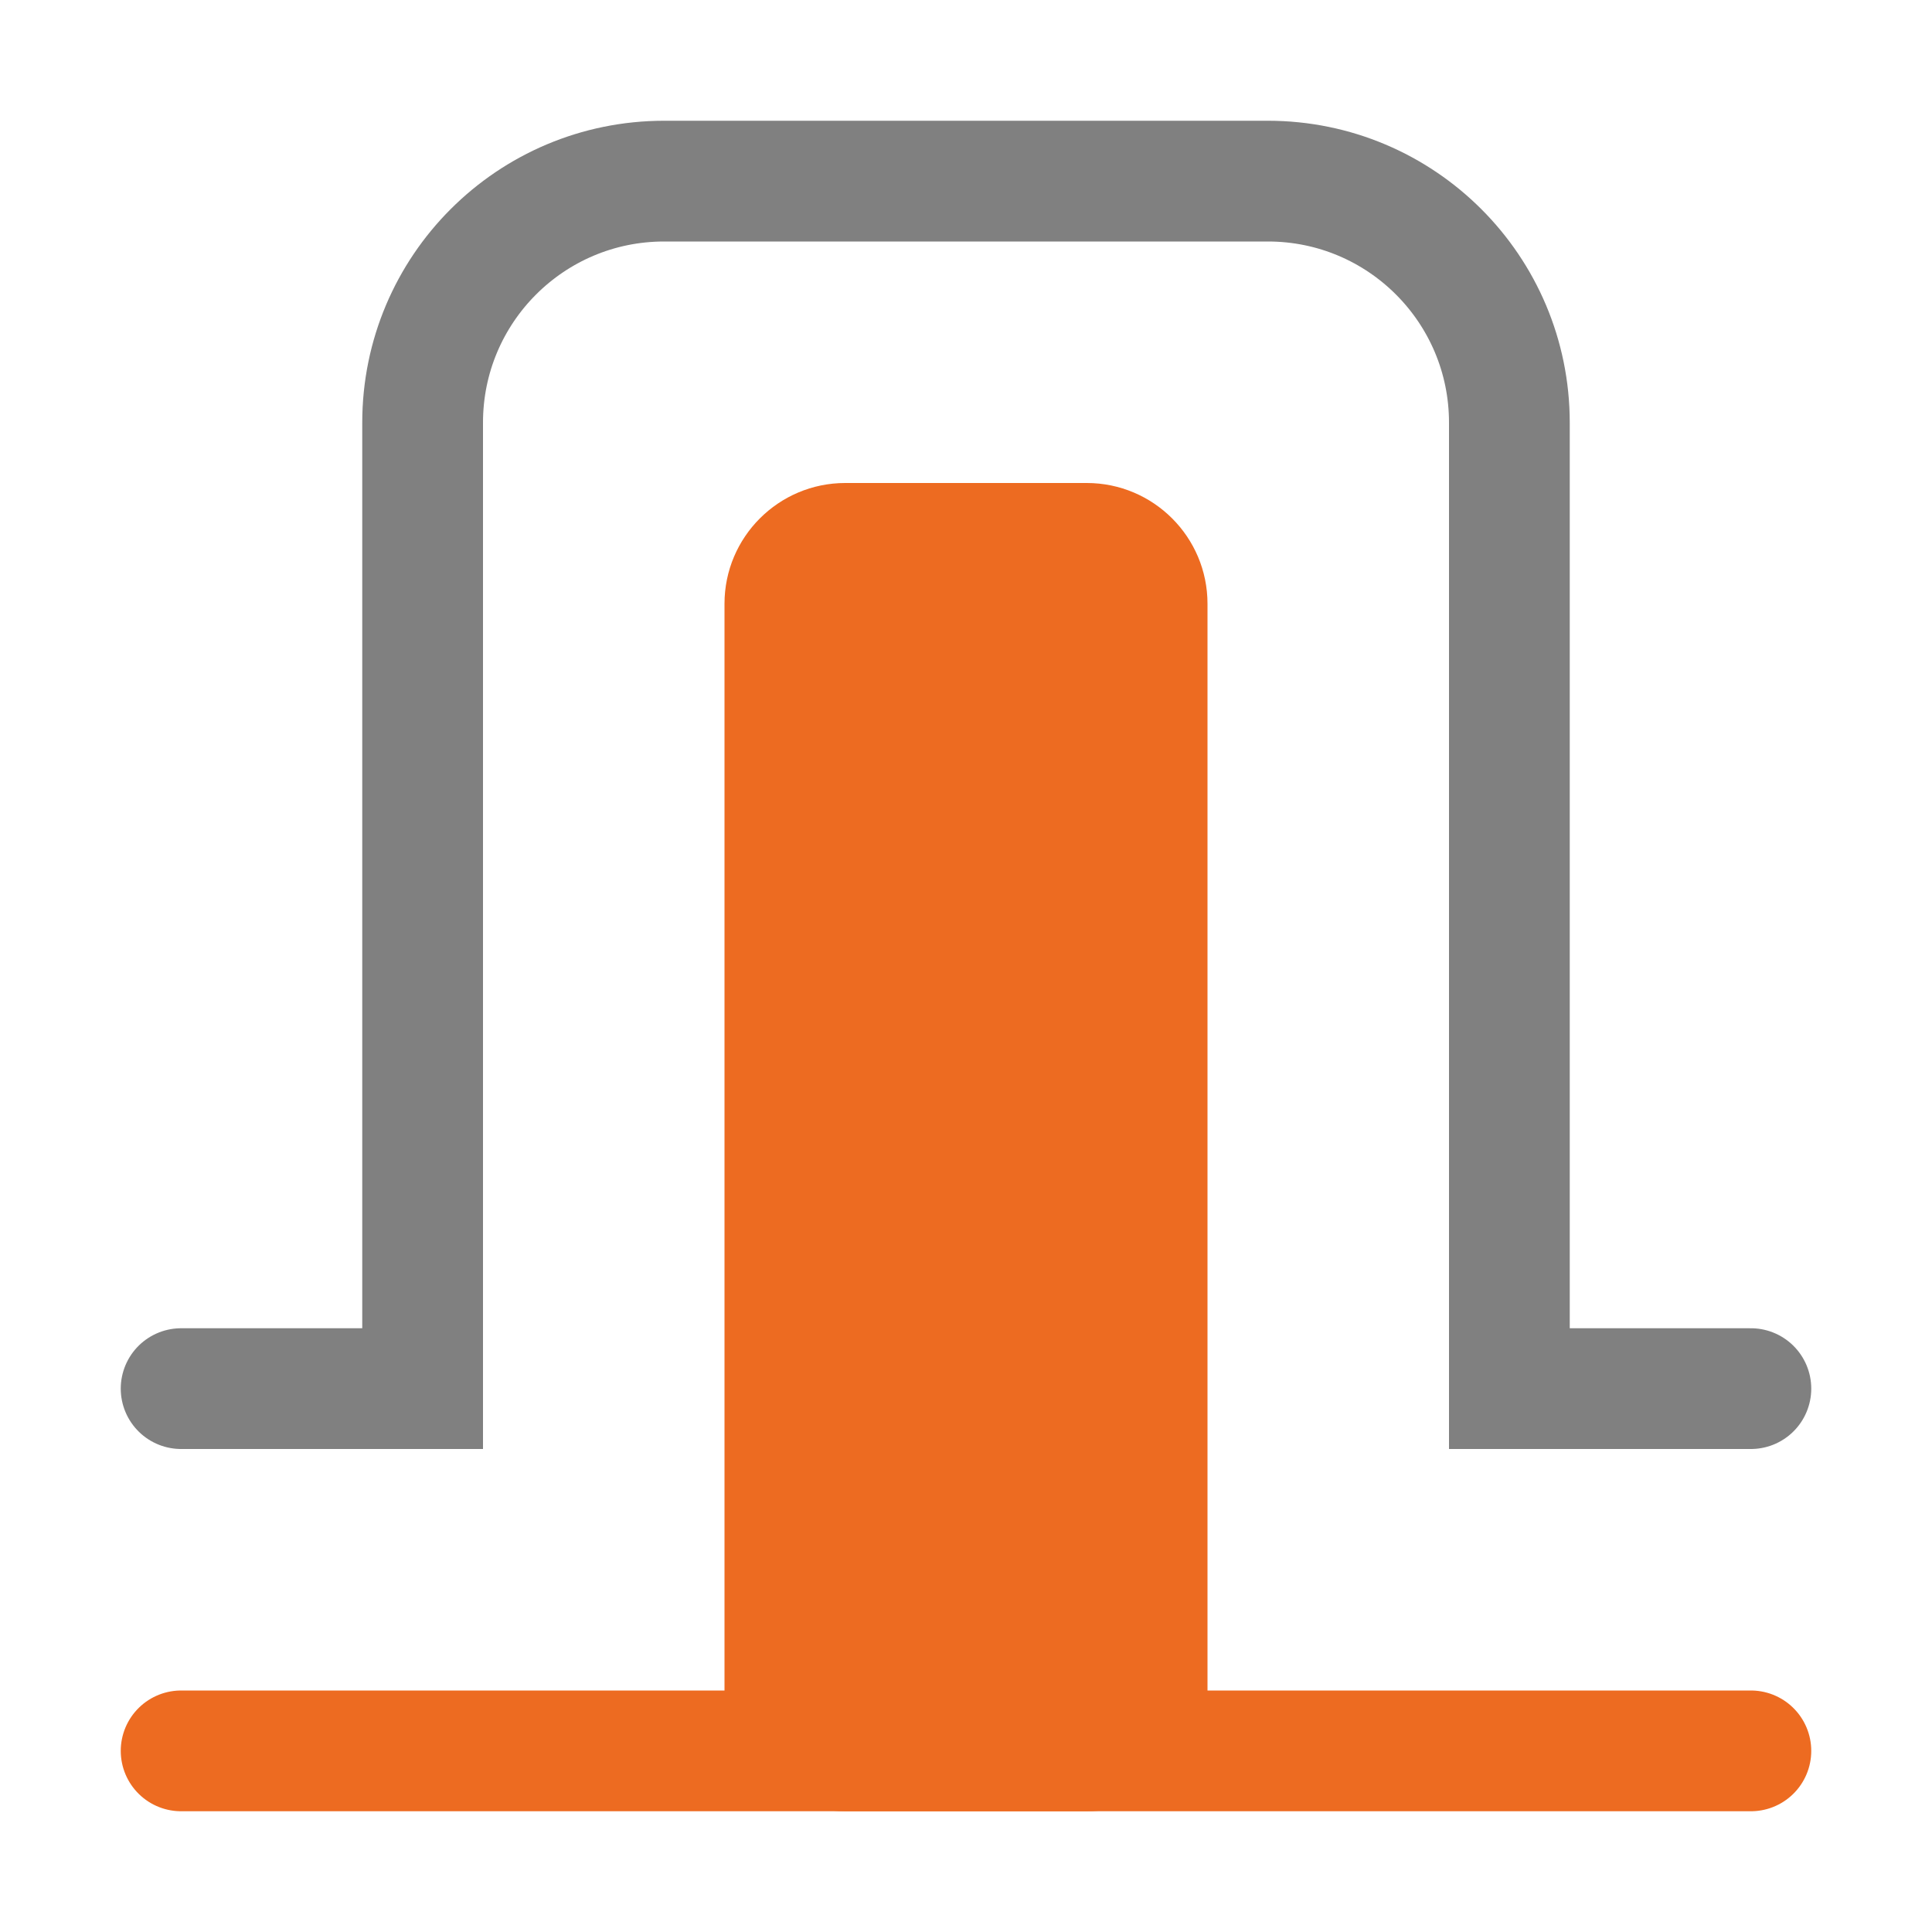 <svg xmlns="http://www.w3.org/2000/svg" xmlns:xlink="http://www.w3.org/1999/xlink" id="Layer_1" width="16" height="16" x="0" y="0" version="1.1" viewBox="0 0 16 16" style="enable-background:new 0 0 16 16" xml:space="preserve"><g><path fill="#ED6B21" d="M9,15H7c-0.552,0-1-0.448-1-1V5c0-0.552,0.448-1,1-1h2c0.552,0,1,0.448,1,1v9 C10,14.552,9.552,15,9,15z"/></g><g><path fill="none" stroke="gray" stroke-linecap="round" stroke-miterlimit="10" d="M1.5,11.5h2v-8c0-1.105,0.895-2,2-2h5c1.105,0,2,0.895,2,2v8h2"/></g><line x1="1.5" x2="14.5" y1="14.5" y2="14.5" fill="none" stroke="#ED6B21" stroke-linecap="round" stroke-miterlimit="10"/></svg>